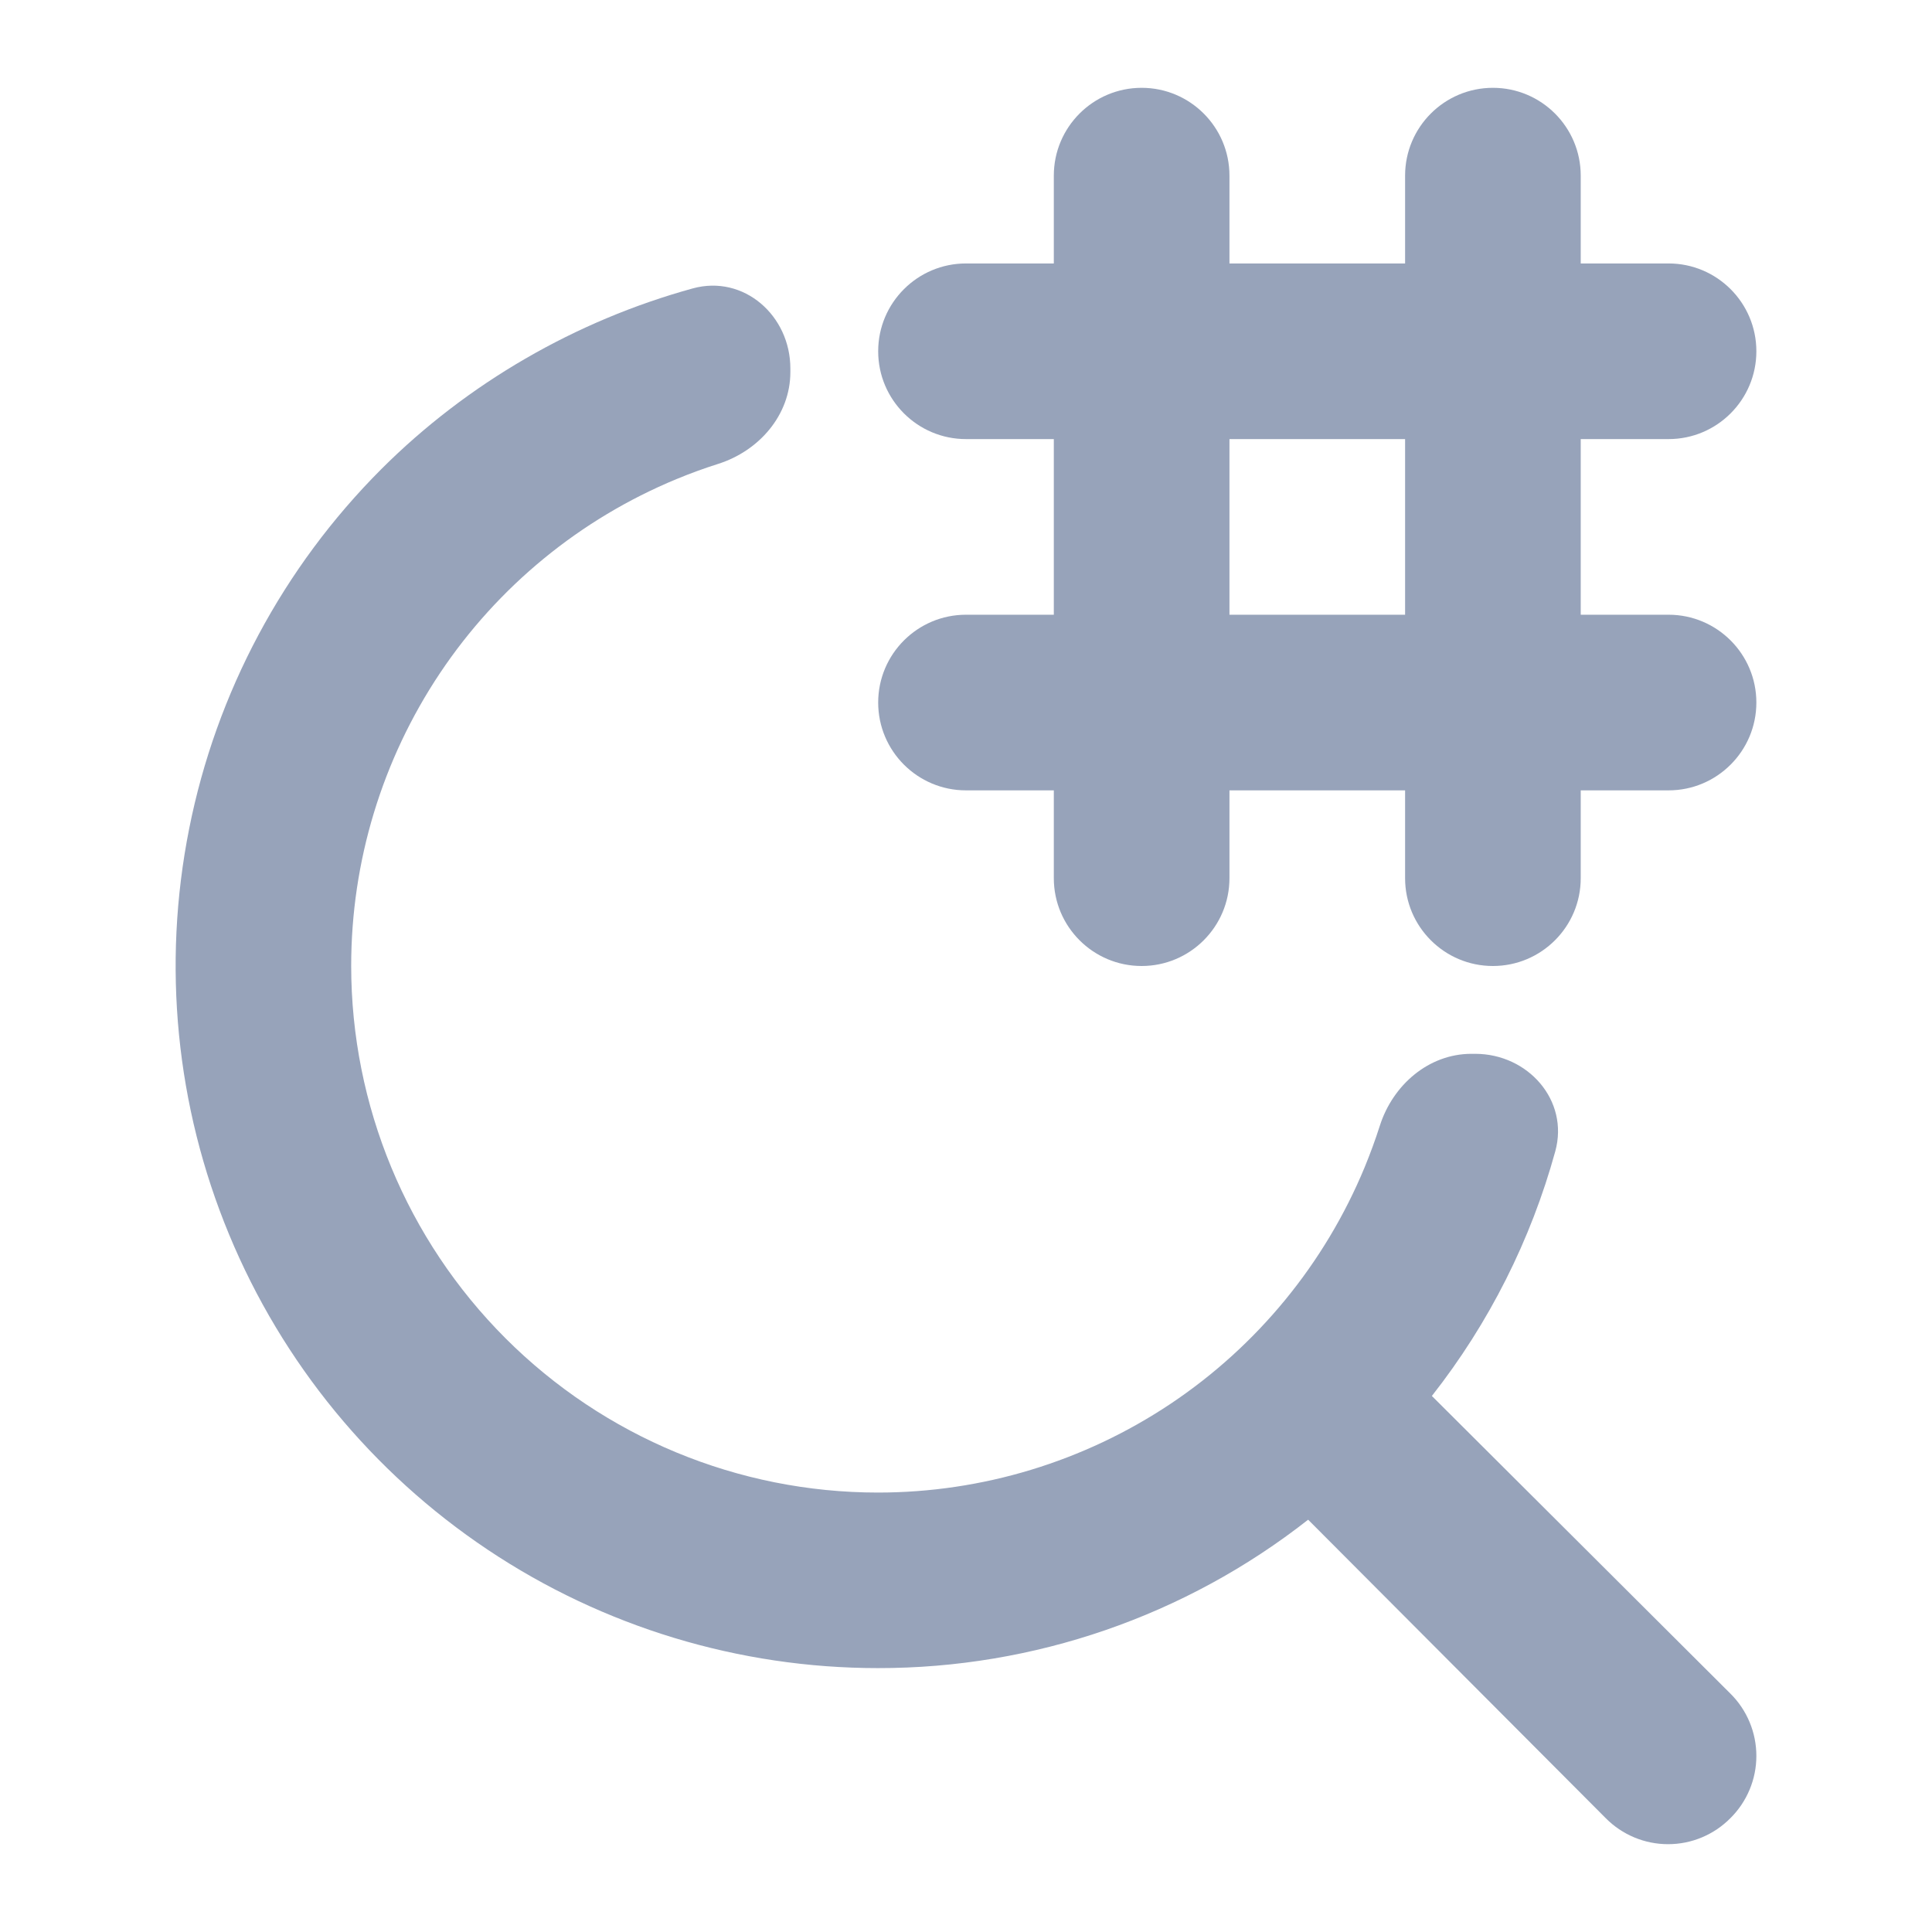<svg width="22" height="22" viewBox="0 0 22 22" fill="none" xmlns="http://www.w3.org/2000/svg">
<path fill-rule="evenodd" clip-rule="evenodd" d="M13 11C12.448 11 12 10.552 12 10V9H11C10.448 9 10 8.552 10 8C10 7.448 10.448 7 11 7H12V5H11C10.448 5 10 4.552 10 4C10 3.448 10.448 3 11 3H12V2C12 1.448 12.448 1 13 1C13.552 1 14 1.448 14 2V3H16V2C16 1.448 16.448 1 17 1C17.552 1 18 1.448 18 2V3H19C19.552 3 20 3.448 20 4C20 4.552 19.552 5 19 5H18V7H19C19.552 7 20 7.448 20 8C20 8.552 19.552 9 19 9H18V10C18 10.552 17.552 11 17 11C16.448 11 16 10.552 16 10V9H14V10C14 10.552 13.552 11 13 11ZM14 7V5L16 5V7H14Z" fill="#97A3BA"/>
<path d="M7.889 3.284C8.47 3.125 9 3.594 9 4.196V4.237C9 4.726 8.644 5.134 8.179 5.282C8.018 5.333 7.859 5.391 7.702 5.456C6.606 5.91 5.669 6.679 5.01 7.665C4.351 8.652 3.999 9.811 3.999 10.998C3.999 12.588 4.631 14.114 5.756 15.239C6.881 16.364 8.407 16.996 9.997 16.996C11.184 16.996 12.343 16.644 13.33 15.985C14.316 15.326 15.085 14.389 15.539 13.293C15.603 13.137 15.661 12.98 15.712 12.82C15.86 12.355 16.268 12 16.756 12H16.798C17.4 12 17.87 12.531 17.71 13.111C17.433 14.117 16.958 15.065 16.305 15.896L19.704 19.285C19.798 19.378 19.872 19.488 19.923 19.61C19.974 19.732 20 19.863 20 19.995C20 20.127 19.974 20.257 19.923 20.379C19.872 20.501 19.798 20.611 19.704 20.704C19.611 20.798 19.501 20.872 19.379 20.923C19.257 20.974 19.127 21 18.994 21C18.863 21 18.732 20.974 18.61 20.923C18.488 20.872 18.378 20.798 18.285 20.704L14.896 17.305C13.499 18.402 11.774 18.997 9.997 18.995C8.416 18.995 6.869 18.526 5.554 17.647C4.239 16.768 3.214 15.519 2.609 14.058C2.003 12.597 1.845 10.989 2.154 9.437C2.462 7.886 3.224 6.461 4.342 5.342C5.323 4.362 6.557 3.651 7.889 3.284Z" fill="#97A3BA"/>
</svg>
